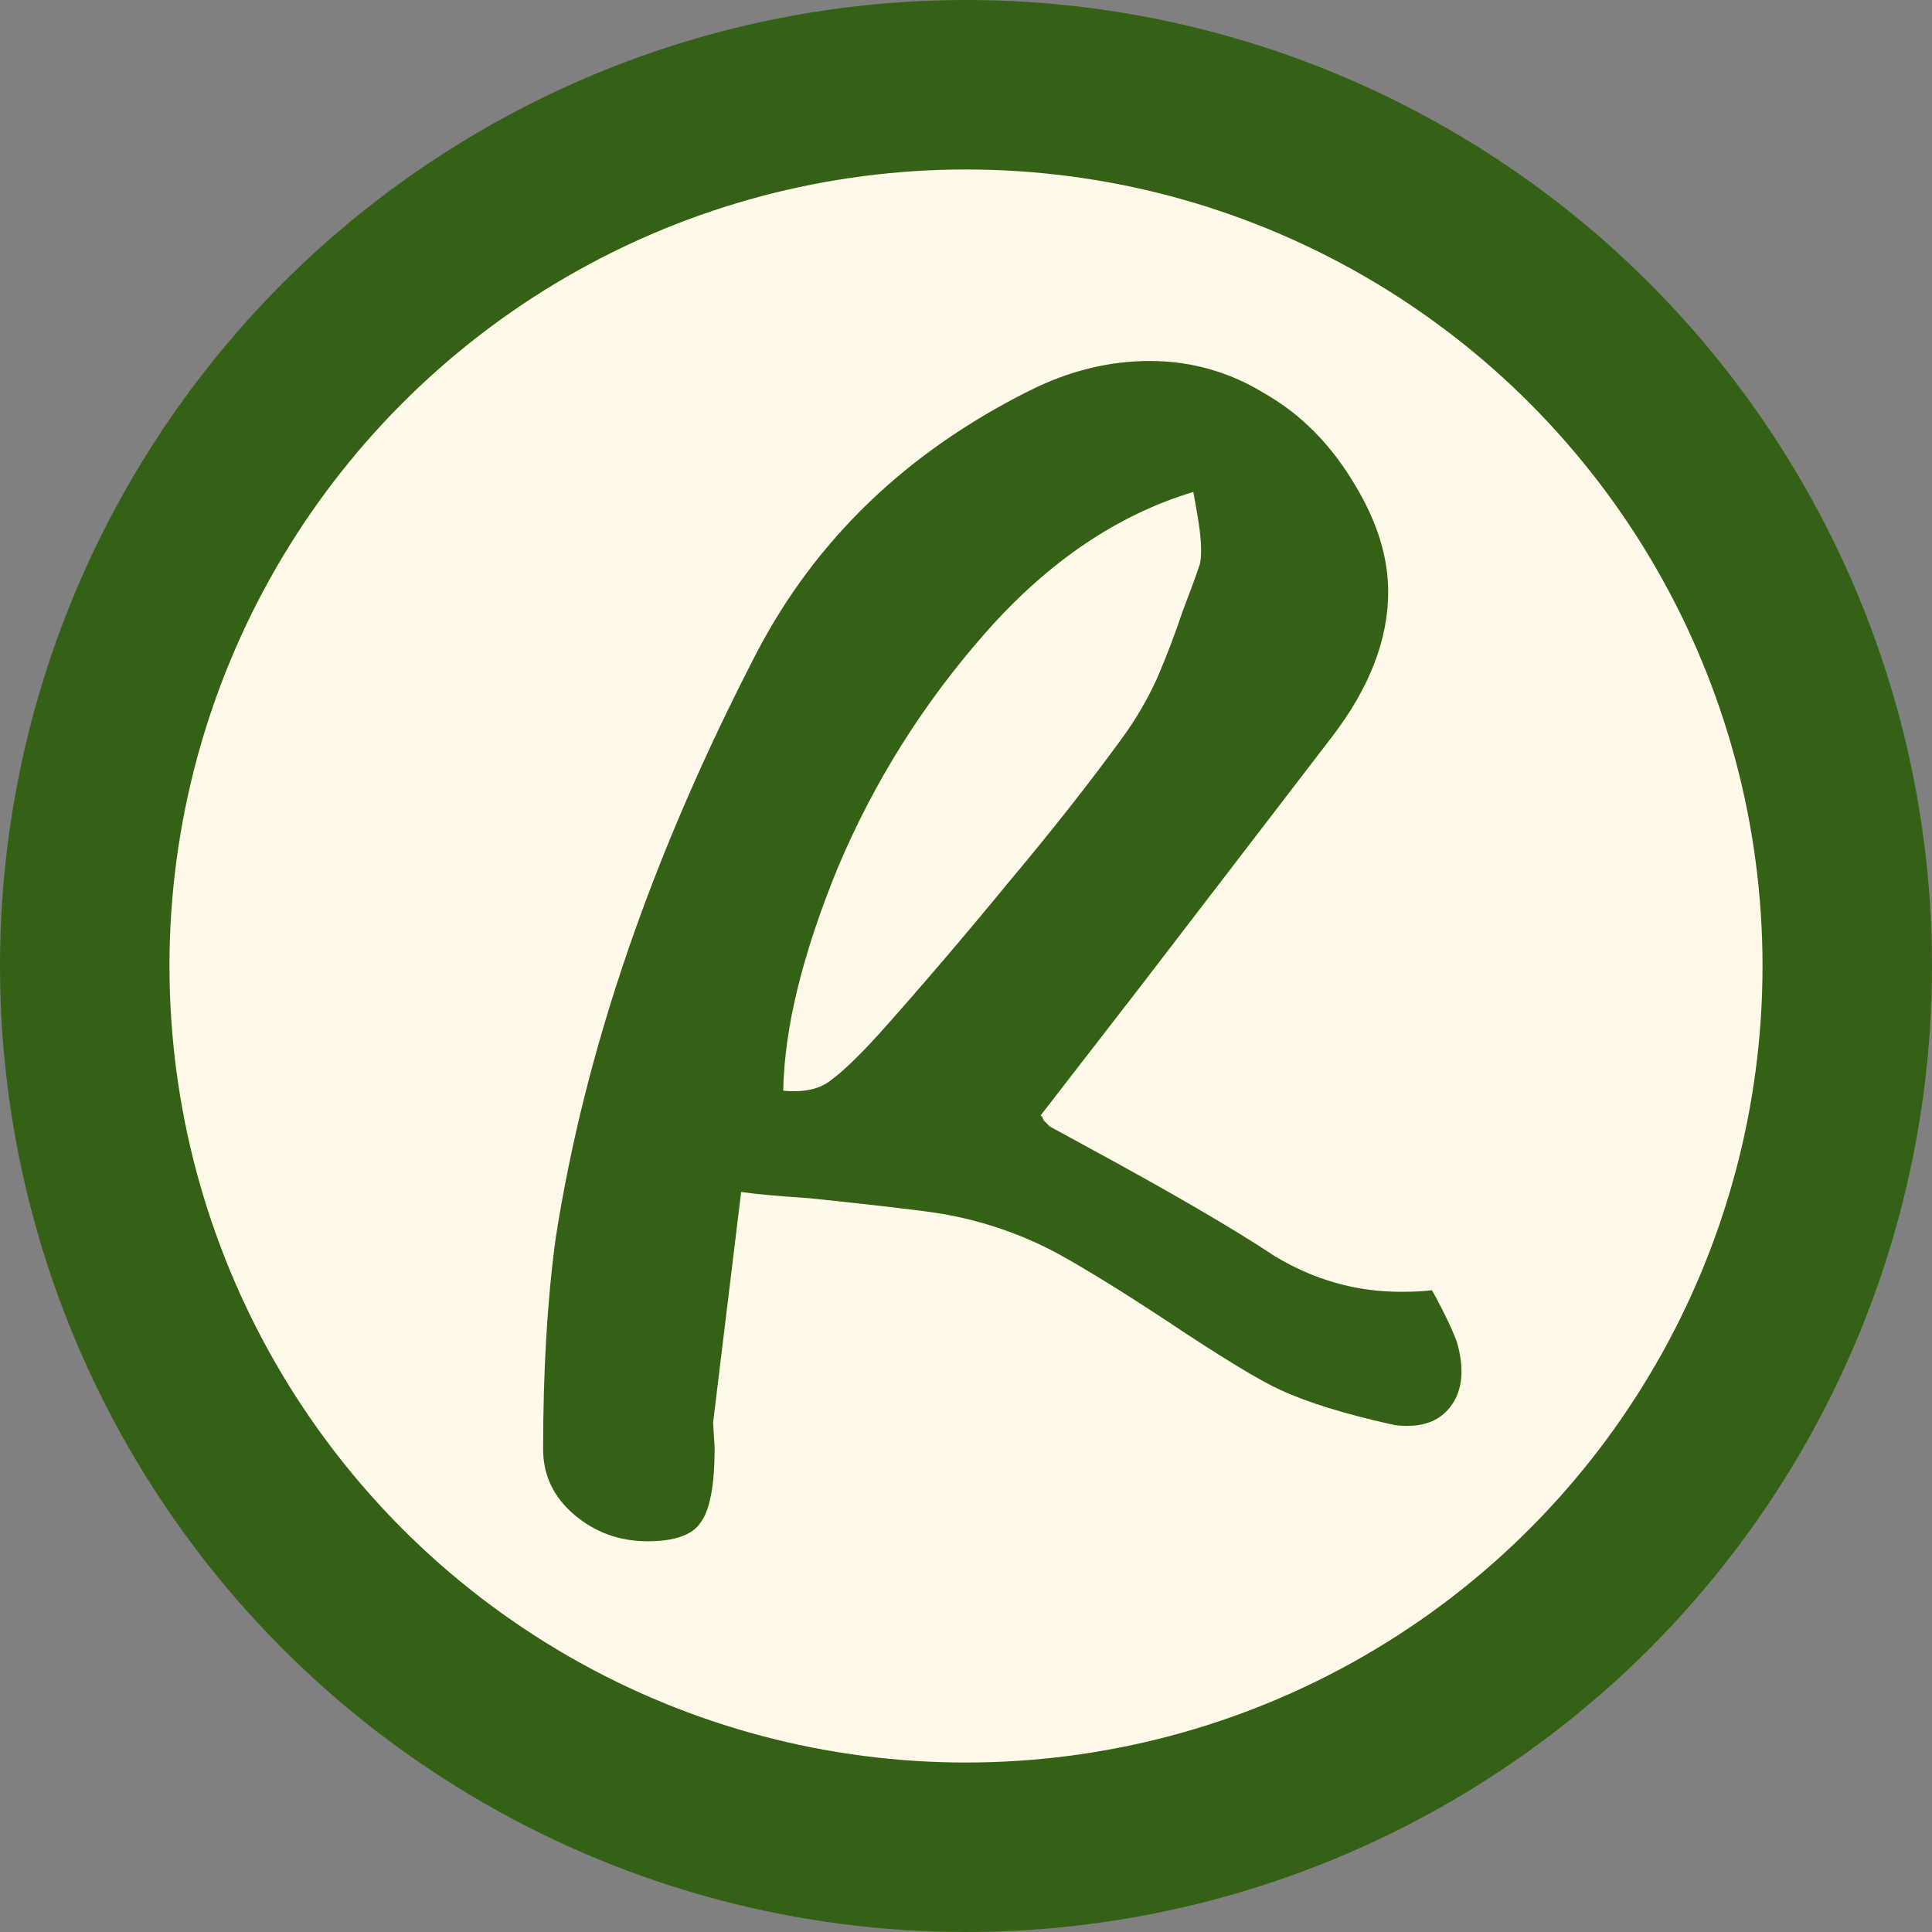 <svg width="57" height="57" viewBox="0 0 57 57" fill="none" xmlns="http://www.w3.org/2000/svg">
<rect x="0" y="0" width="57" height="57" fill="#808080" stroke="none"/>
<circle cx="28.5" cy="28.5" r="28.5" fill="#356116"/>
<circle cx="28.5" cy="28.5" r="23.5" fill="#FEF9E8"/>
<path d="M42.98 39.584C43.072 39.891 43.118 40.182 43.118 40.458C43.118 40.949 42.965 41.347 42.658 41.654C42.382 41.93 41.999 42.068 41.508 42.068C41.324 42.068 41.171 42.053 41.048 42.022C39.668 41.715 38.579 41.378 37.782 41.01C37.169 40.734 36.034 40.044 34.378 38.94C33.121 38.112 32.078 37.468 31.25 37.008C30.177 36.425 29.027 36.027 27.8 35.812C27.248 35.72 25.945 35.567 23.89 35.352C22.97 35.291 22.295 35.229 21.866 35.168L21.038 41.976L21.084 42.712C21.084 43.816 20.946 44.552 20.67 44.92C20.425 45.288 19.903 45.472 19.106 45.472C18.278 45.472 17.557 45.211 16.944 44.69C16.331 44.169 16.024 43.525 16.024 42.758C16.024 40.427 16.147 38.357 16.392 36.548C17.251 30.997 19.229 25.232 22.326 19.252C24.074 15.909 26.757 13.333 30.376 11.524C31.541 10.941 32.722 10.65 33.918 10.65C35.145 10.65 36.279 10.972 37.322 11.616C38.395 12.229 39.285 13.134 39.99 14.33C40.634 15.403 40.956 16.446 40.956 17.458C40.956 18.869 40.404 20.295 39.3 21.736C37.981 23.453 36.111 25.891 33.688 29.05L30.698 32.914C30.729 32.914 30.759 32.96 30.79 33.052C30.851 33.113 30.913 33.175 30.974 33.236L31.986 33.788C34.531 35.168 36.402 36.257 37.598 37.054C38.763 37.759 40.005 38.112 41.324 38.112C41.723 38.112 42.029 38.097 42.244 38.066C42.336 38.219 42.459 38.449 42.612 38.756C42.765 39.063 42.888 39.339 42.98 39.584ZM25.96 30.476C27.217 29.065 28.475 27.593 29.732 26.06C31.02 24.527 32.155 23.085 33.136 21.736C33.535 21.184 33.872 20.601 34.148 19.988C34.424 19.344 34.669 18.7 34.884 18.056C35.129 17.412 35.298 16.952 35.39 16.676C35.421 16.584 35.436 16.431 35.436 16.216C35.436 15.971 35.405 15.664 35.344 15.296C35.283 14.928 35.237 14.667 35.206 14.514C32.967 15.189 30.928 16.569 29.088 18.654C27.248 20.739 25.791 23.055 24.718 25.6C23.675 28.145 23.139 30.338 23.108 32.178C23.721 32.239 24.197 32.132 24.534 31.856C24.902 31.58 25.377 31.12 25.96 30.476Z" fill="#356116"/>
</svg>
